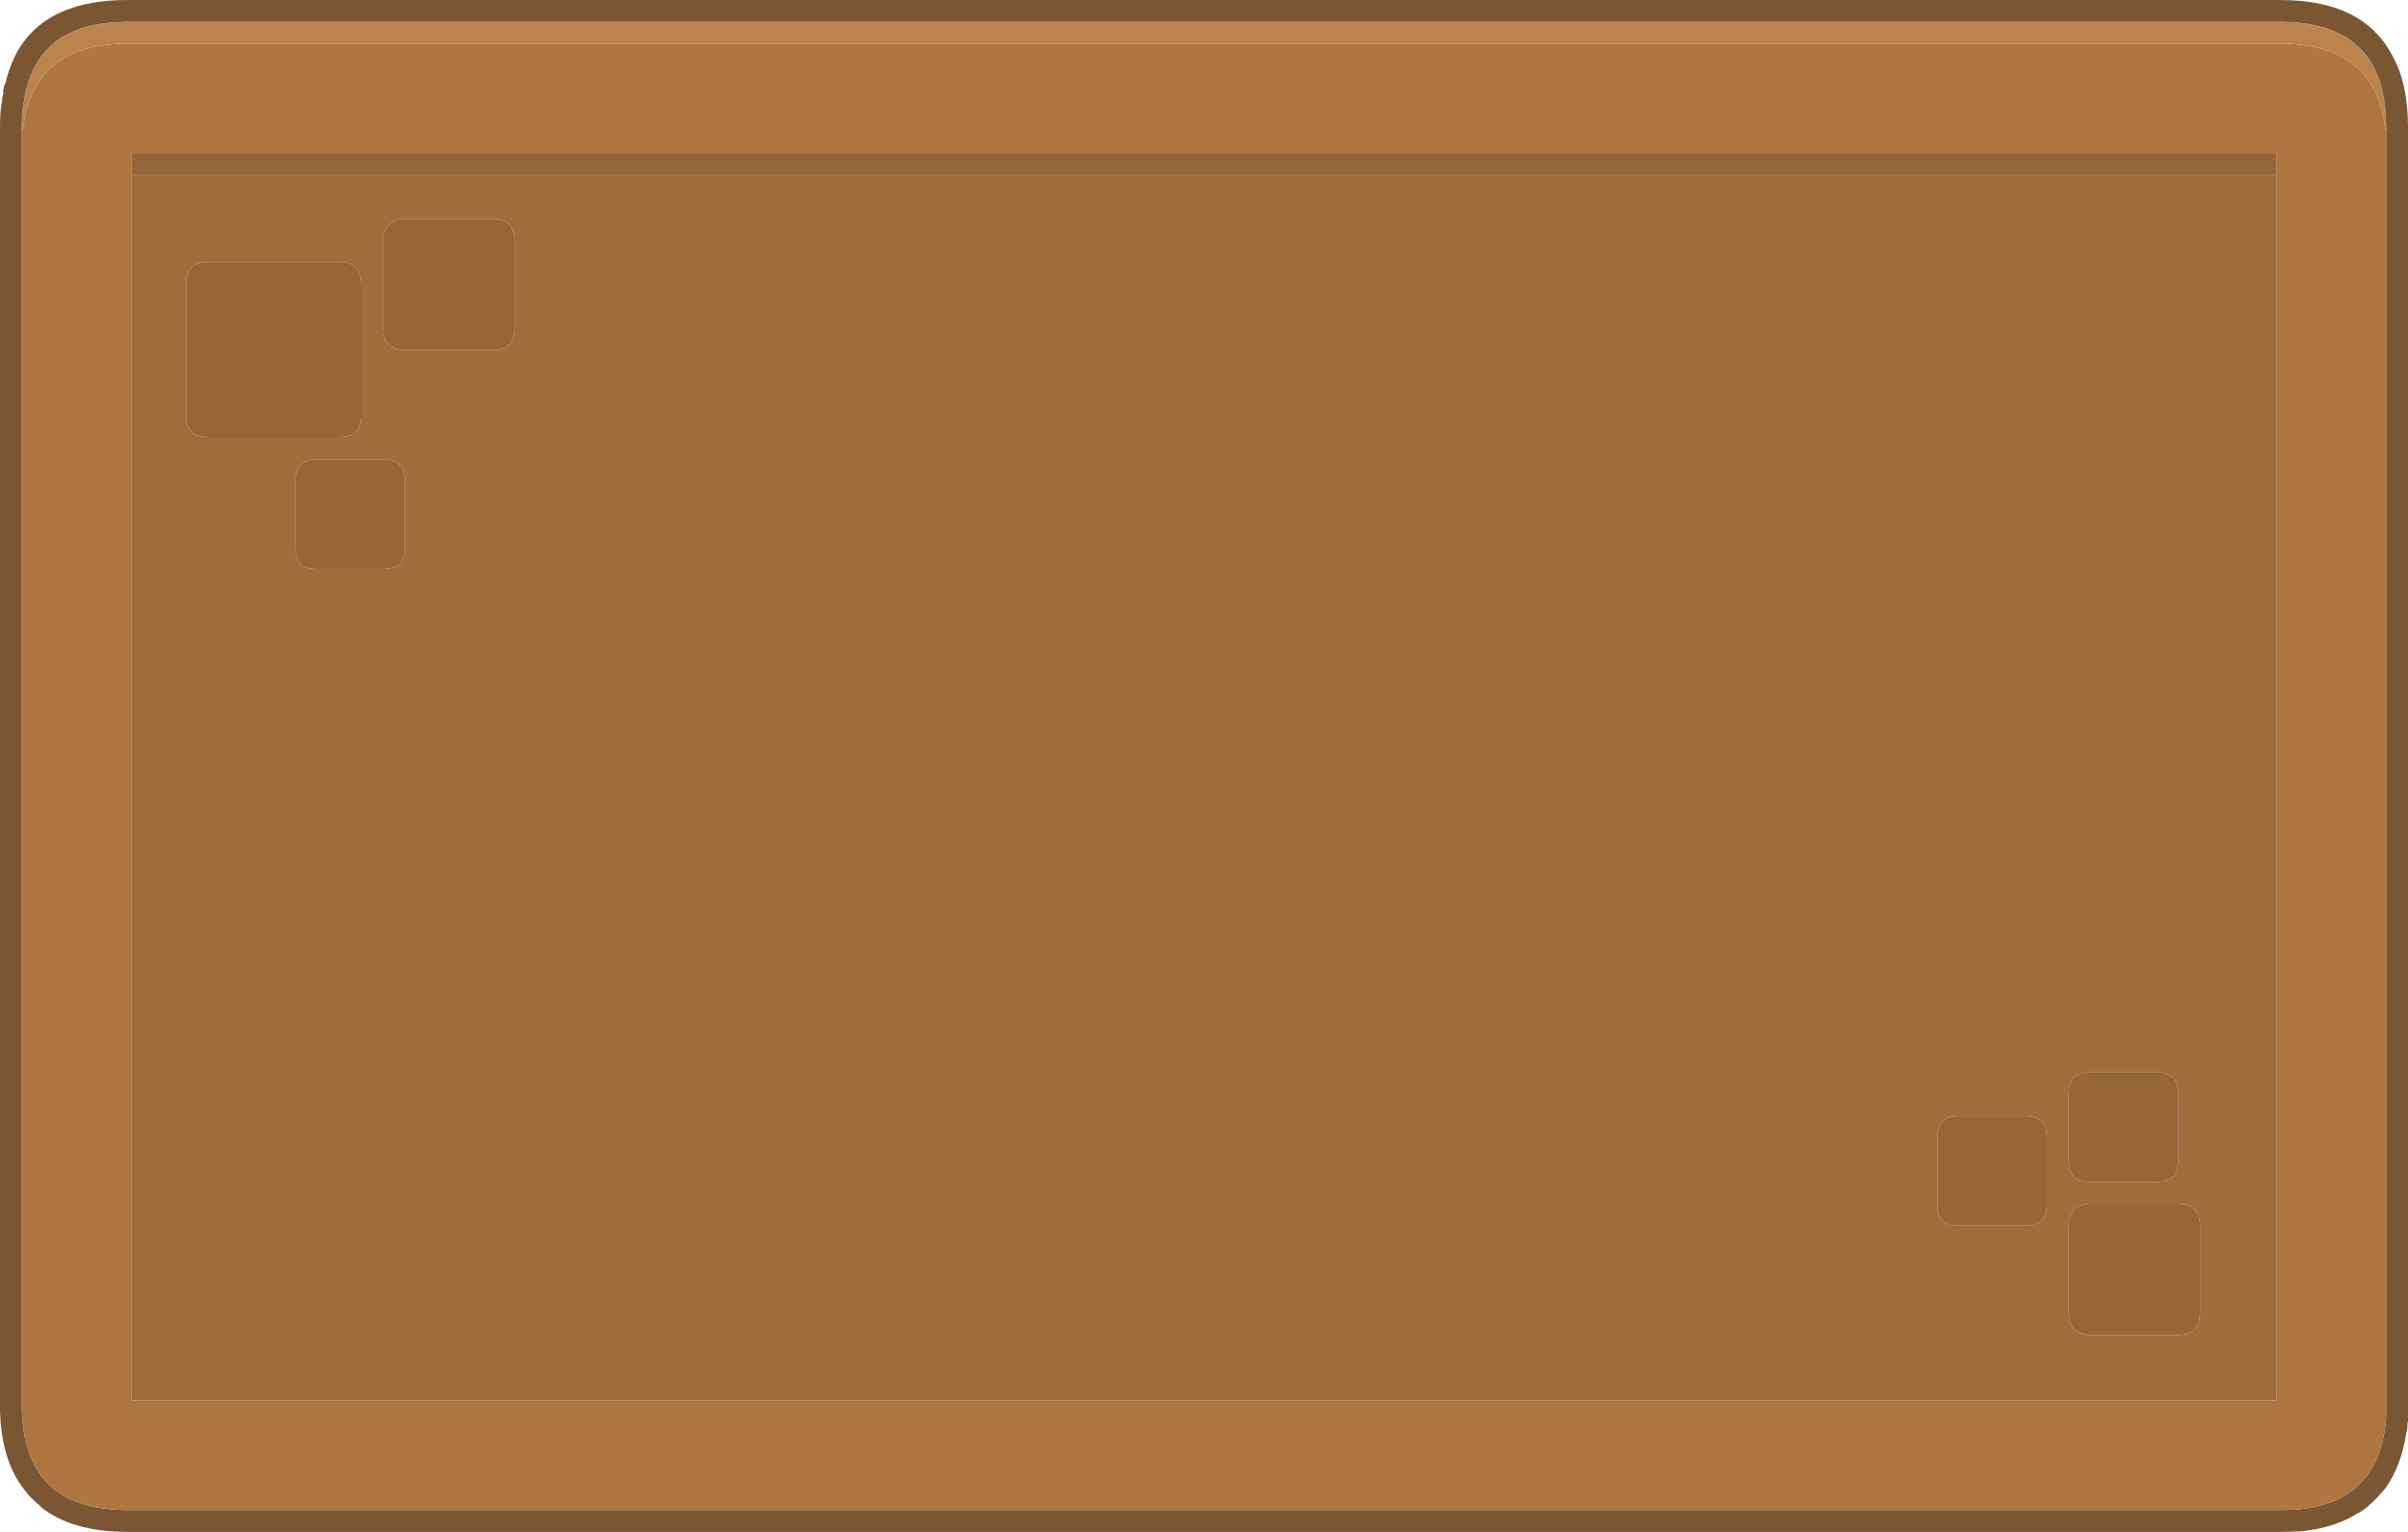 <?xml version="1.0" encoding="UTF-8"?><svg id="Calque_2" xmlns="http://www.w3.org/2000/svg" viewBox="0 0 220 140"><g id="Calque_1-2"><g id="Layer0_20_FILL"><path d="M220,11.65c0-2.7-.48-4.9-1.45-6.6-1.77-3.37-5.17-5.05-10.2-5.05H11.65C5.38,0,1.67,2.53.5,7.6c-.13.23-.2.48-.2.75v.2c-.03.07-.05.15-.05.25-.03.07-.05.15-.05.25v.1c-.13.67-.2,1.42-.2,2.25v117.5c.07,2.97.78,5.35,2.15,7.15.43.6.97,1.15,1.6,1.65h-.05c1.9,1.53,4.55,2.3,7.95,2.3h196.7c.6,0,1.2-.02,1.8-.05h.05c2.03-.2,3.77-.75,5.2-1.65.03-.03.08-.05.15-.05.23-.17.47-.33.7-.5l.1-.1c.57-.5,1.08-1.03,1.55-1.6,0-.03.02-.05.05-.05.97-1.4,1.6-3.08,1.9-5.05.07-.2.1-.42.1-.65,0-.03,0-.07,0-.1,0-.13.02-.27.05-.4V11.65M218,11.65v117.85c-.03.23-.05.47-.05.7,0,.03,0,.07,0,.1-.03.07-.05.13-.05.2-.23,1.7-.77,3.13-1.6,4.3-.37.47-.78.9-1.25,1.3-.23.17-.47.33-.7.5-1.2.73-2.65,1.18-4.35,1.35-.53.03-1.08.05-1.65.05H11.65c-2.87,0-5.1-.63-6.7-1.9-.47-.37-.87-.78-1.2-1.25-1.1-1.5-1.68-3.5-1.75-6V11.4c0-.7.05-1.35.15-1.95.03-.17.07-.32.1-.45l.05-.45s.02-.07.05-.1c.93-4.3,4.03-6.45,9.3-6.45h196.7c4.13,0,6.95,1.33,8.45,4,.8,1.47,1.2,3.35,1.2,5.65Z" fill="#7b5633"/><path d="M215.15,6c-1.6-1.33-3.87-2-6.8-2H11.65c-.67,0-1.3.03-1.9.1-3.73.43-6.12,2.22-7.15,5.35-.23.63-.38,1.35-.45,2.15-.1.16-.15.36-.15.6v116.65c.07,2.5.65,4.5,1.75,6,.33.47.73.88,1.2,1.25,1.6,1.27,3.83,1.9,6.7,1.9h196.7c.57,0,1.12-.02,1.65-.05,1.7-.17,3.15-.62,4.35-1.35.23-.17.47-.33.7-.5.47-.4.88-.83,1.25-1.3.83-1.17,1.37-2.6,1.6-4.3,0-.07.02-.13.05-.2,0-.03,0-.07,0-.1,0-.23.02-.47.05-.7V12.2c0-.18-.04-.36-.1-.55-.3-2.5-1.22-4.38-2.75-5.65M208,14v114H12V14h196Z" fill="#ae7640"/><path d="M208,125.5V16H12v112h196v-2.5M177,103.95c0-1.3.63-1.95,1.9-1.95h6.15c1.3,0,1.95.65,1.95,1.95v6.15c0,1.27-.65,1.9-1.95,1.9h-6.15c-1.27,0-1.9-.63-1.9-1.9v-6.15M190.9,98h6.15c1.3,0,1.95.65,1.95,1.95v6.15c0,1.27-.65,1.9-1.95,1.9h-6.15c-1.27,0-1.9-.63-1.9-1.9v-6.15c0-1.3.63-1.95,1.9-1.95M198.95,110c1.37,0,2.05.68,2.05,2.05v7.9c0,1.37-.68,2.05-2.05,2.05h-7.85c-1.4,0-2.1-.68-2.1-2.05v-7.9c0-1.37.7-2.05,2.1-2.05h7.85M17,25.95c0-1.33.67-2,2-2h12.05c1.3,0,1.95.67,1.95,2v12.05c0,1.3-.65,1.95-1.95,1.95h-12.05c-1.33,0-2-.65-2-1.95v-12.05M37.1,20h7.85c1.37,0,2.05.68,2.05,2.05v7.9c0,1.37-.68,2.05-2.05,2.05h-7.85c-1.4,0-2.1-.68-2.1-2.05v-7.9c0-1.37.7-2.05,2.1-2.05M35.05,42c1.3,0,1.95.65,1.95,1.95v6.15c0,1.27-.65,1.9-1.95,1.9h-6.15c-1.27,0-1.9-.63-1.9-1.9v-6.15c0-1.3.63-1.95,1.9-1.95h6.15Z" fill="#a06d3d"/><path d="M37,43.95c0-1.3-.65-1.95-1.95-1.95h-6.15c-1.27,0-1.9.65-1.9,1.95v6.15c0,1.27.63,1.9,1.9,1.9h6.15c1.3,0,1.95-.63,1.95-1.9v-6.15M44.95,20h-7.85c-1.4,0-2.1.68-2.1,2.05v7.9c0,1.37.7,2.05,2.1,2.05h7.85c1.37,0,2.05-.68,2.05-2.05v-7.9c0-1.37-.68-2.05-2.05-2.05M19,23.95c-1.33,0-2,.67-2,2v12.05c0,1.3.67,1.95,2,1.95h12.05c1.3,0,1.95-.65,1.95-1.95v-12.05c0-1.33-.65-2-1.95-2h-12.05M201,112.05c0-1.37-.68-2.05-2.05-2.05h-7.85c-1.4,0-2.1.68-2.1,2.05v7.9c0,1.37.7,2.05,2.1,2.05h7.85c1.37,0,2.05-.68,2.05-2.05v-7.9M197.05,98h-6.15c-1.27,0-1.9.65-1.9,1.95v6.15c0,1.27.63,1.9,1.9,1.9h6.15c1.3,0,1.95-.63,1.95-1.9v-6.15c0-1.3-.65-1.95-1.95-1.95M178.9,102c-1.27,0-1.9.65-1.9,1.95v6.15c0,1.27.63,1.9,1.9,1.9h6.15c1.3,0,1.95-.63,1.95-1.9v-6.15c0-1.3-.65-1.95-1.95-1.95h-6.15Z" fill="#966639"/><path d="M208,16v-2H12v2h196Z" fill="#946538"/><path d="M208.35,4c2.93,0,5.2.67,6.8,2,1.53,1.27,2.45,3.15,2.75,5.65.06.19.1.37.1.55v-.55c0-2.3-.4-4.18-1.2-5.65-1.5-2.67-4.32-4-8.45-4H11.65c-5.27,0-8.37,2.15-9.3,6.45-.03.03-.05.07-.05.1l-.05.45c-.03.13-.07.28-.1.45-.1.6-.15,1.25-.15,1.95v.8c0-.24.05-.44.15-.6.07-.8.22-1.52.45-2.15,1.03-3.13,3.42-4.92,7.15-5.35.6-.07,1.23-.1,1.9-.1h196.7Z" fill="#bb844d"/></g></g></svg>